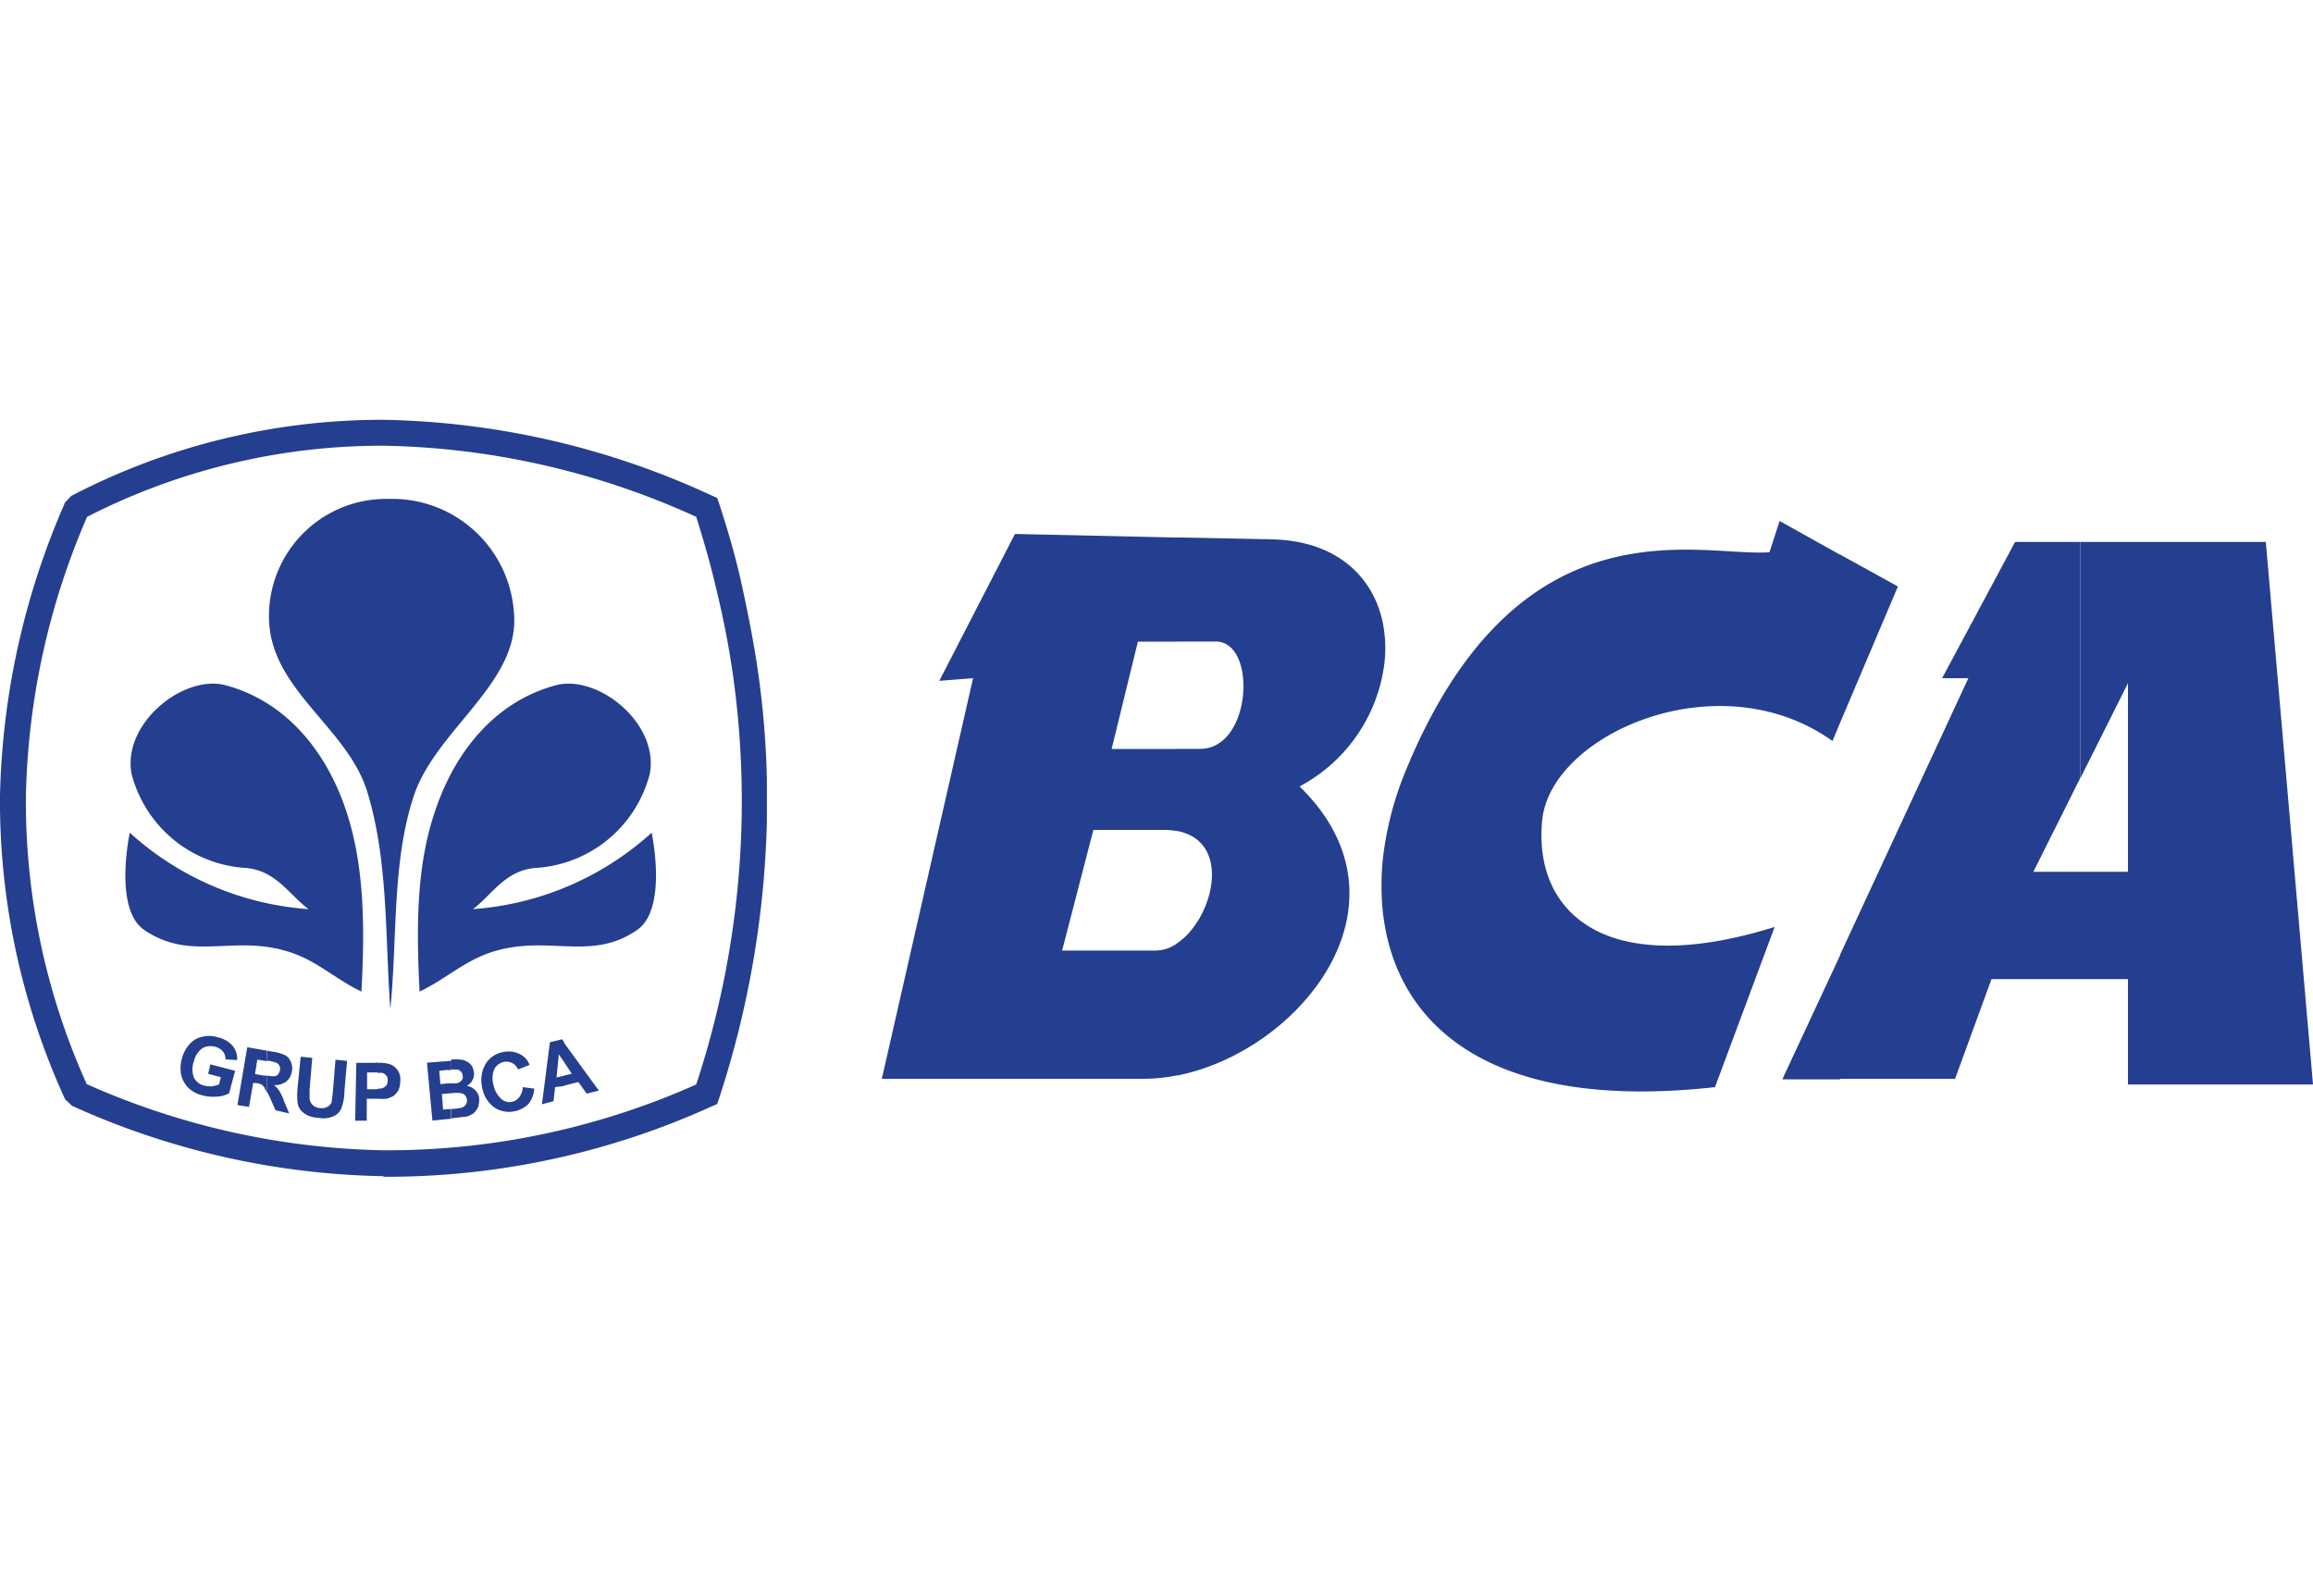 <svg id="Layer_1" data-name="Layer 1" xmlns="http://www.w3.org/2000/svg" viewBox="0 0 200 138"><defs><style>.cls-1,.cls-2{fill:#243e90;}.cls-2{fill-rule:evenodd;}</style></defs><title>BCA</title><path class="cls-1" d="M33.16,36.3a70.29,70.29,0,0,1,28.39,6.55l.46.2.16.46v0h0c.79,2.4,1.48,4.8,2,7.2s1,4.81,1.35,7.21a77,77,0,0,1,.79,9.44v3.68A83.3,83.3,0,0,1,62.17,95l-.16.46-.46.2a67.86,67.86,0,0,1-27.67,6.09h-.72V99.46h.72A65.55,65.55,0,0,0,60.2,93.77a78.15,78.15,0,0,0,3.16-35.53c-.33-2.3-.79-4.67-1.35-7-.5-2.17-1.12-4.38-1.81-6.55a67.78,67.78,0,0,0-27-6.15Zm-27,6.58A58.16,58.16,0,0,1,33,36.3h.2v2.24H33A56,56,0,0,0,7.53,44.69,63.91,63.91,0,0,0,2.24,68.8,59.27,59.27,0,0,0,7.5,93.74a66,66,0,0,0,25.66,5.72v2.24A67.86,67.86,0,0,1,6.22,95.61l-.59-.56A61.88,61.88,0,0,1,0,69.82v-1A66.57,66.57,0,0,1,5.63,43.44Z"/><path class="cls-2" d="M33.75,87.26c-.46-6.29-.16-12.83-2-18.82-1.74-5.59-8.35-8.78-8.49-14.93A10.13,10.13,0,0,1,33.59,43.14,10.55,10.55,0,0,1,44.44,53c.56,6-6.74,10.07-8.65,15.79S34.37,81.11,33.75,87.26Z"/><path class="cls-2" d="M36.28,85.74C36,80.28,36,75.05,37.53,70.41c1.68-5.26,5.17-9.7,10.5-11.15,3.65-1,9,3.29,8.15,7.67a10.87,10.87,0,0,1-9.9,8.12c-2.63.23-3.75,2.34-5.39,3.56A25.74,25.74,0,0,0,56.35,72c.49,2.57.82,6.88-1.19,8.36-3.94,2.79-7.59.52-12.23,1.84C40.33,82.91,38.72,84.56,36.28,85.74Z"/><path class="cls-2" d="M31.25,85.74c.3-5.46.26-10.69-1.22-15.33-1.67-5.26-5.16-9.7-10.49-11.15-3.65-1-9,3.29-8.16,7.67a10.88,10.88,0,0,0,9.9,8.12c2.6.23,3.75,2.34,5.4,3.56A25.66,25.66,0,0,1,11.22,72c-.5,2.57-.83,6.88,1.18,8.36,4,2.79,7.6.52,12.24,1.84C27.24,82.91,28.82,84.56,31.25,85.74Z"/><path class="cls-2" d="M48.78,93.87V93l.66-.16-.66-1V90.18l3,4.12-1.05.26-.72-1Zm0-3.69v1.65l-.46-.66-.2,2,.66-.16v.89L48,94l-.14,1.22-1,.26.69-5.36,1.06-.26.19.29ZM39,96.73v-.85h.23a5.46,5.46,0,0,0,.69-.1.73.73,0,0,0,.33-.23.68.68,0,0,0,.13-.43.69.69,0,0,0-.16-.4.6.6,0,0,0-.33-.19,3.06,3.06,0,0,0-.89,0v-.86c.26,0,.43,0,.49,0a.76.76,0,0,0,.4-.23A.42.42,0,0,0,40,93a.43.43,0,0,0-.17-.36.42.42,0,0,0-.39-.16,3,3,0,0,0-.43,0v-.86a3.35,3.35,0,0,1,.79,0,1.11,1.11,0,0,1,.56.17,1.18,1.18,0,0,1,.43.36,1.52,1.52,0,0,1,.19.59,1.08,1.08,0,0,1-.13.66,1.16,1.16,0,0,1-.49.49,1.33,1.33,0,0,1,.76.4,1.17,1.17,0,0,1,.32.72,2.72,2.72,0,0,1-.09.69,1.63,1.63,0,0,1-.4.56,2.11,2.11,0,0,1-.66.3c-.16,0-.59.06-1.21.13ZM45.2,94l1,.13a2.4,2.4,0,0,1-.53,1.35,2.42,2.42,0,0,1-1.25.62,2.27,2.27,0,0,1-1.74-.39,2.71,2.71,0,0,1-1-1.75,2.77,2.77,0,0,1,.33-2,2.22,2.22,0,0,1,1.55-1,2.13,2.13,0,0,1,1.57.29,1.67,1.67,0,0,1,.66.83l-1,.39a1.05,1.05,0,0,0-.46-.53,1.14,1.14,0,0,0-.73-.13,1.26,1.26,0,0,0-.82.56,1.93,1.93,0,0,0-.13,1.35A2.31,2.31,0,0,0,43.32,95a1.06,1.06,0,0,0,1.58-.13A1.53,1.53,0,0,0,45.2,94ZM39,91.66v.86c-.13,0-.26,0-.43,0l-.59.07.1,1.15.69-.07a.61.61,0,0,0,.23,0v.86h0l-.79.06.1,1.35.72-.06v.85l-1.64.16-.47-5,2-.16a.11.11,0,0,1,.1,0ZM32.63,95v-.86a1.49,1.49,0,0,0,.46-.06.94.94,0,0,0,.33-.23.88.88,0,0,0,.1-.4.55.55,0,0,0-.13-.46.61.61,0,0,0-.4-.23c-.1,0-.19,0-.36,0v-.86a2.87,2.87,0,0,1,1,.1,1.26,1.26,0,0,1,.72.49,1.38,1.38,0,0,1,.26,1,2,2,0,0,1-.16.79,2.07,2.07,0,0,1-.43.49,3.31,3.31,0,0,1-.56.23A4.43,4.43,0,0,1,32.63,95Zm0-3.13v.86h-.39l-.5,0v1.45h.89V95h-.92l0,1.9-1,0,.1-5,1.61,0Zm-9.51,2.63V93a2.86,2.86,0,0,0,.6.06.6.6,0,0,0,.33-.16,1,1,0,0,0,.16-.36.62.62,0,0,0-.07-.43.56.56,0,0,0-.36-.26,3.83,3.83,0,0,0-.66-.14v-.85l.43.07a3.65,3.65,0,0,1,1.12.32,1.08,1.08,0,0,1,.49.6,1.32,1.32,0,0,1,.07.82,1.33,1.33,0,0,1-.49.85,1.61,1.61,0,0,1-1.06.3,1.88,1.88,0,0,1,.46.49,4.49,4.49,0,0,1,.43.92L25,96.27,23.82,96l-.53-1.22c-.07-.1-.1-.23-.17-.33ZM26,91.37l1,.1-.23,2.73c0,.43,0,.72,0,.82a.93.93,0,0,0,.27.53,1,1,0,0,0,.65.26,1,1,0,0,0,.66-.13.72.72,0,0,0,.33-.4c0-.16.07-.46.1-.85l.23-2.8,1,.1-.23,2.63a4.09,4.09,0,0,1-.2,1.28,1.38,1.38,0,0,1-.33.6,1.47,1.47,0,0,1-.65.36,2,2,0,0,1-1,.06,2.57,2.57,0,0,1-1.08-.26,1.87,1.87,0,0,1-.56-.46,1.45,1.45,0,0,1-.23-.59,6.68,6.68,0,0,1,0-1.28Zm-8,1.48.19-.82,2.14.56-.52,1.94a2.3,2.3,0,0,1-1.06.29,3.49,3.49,0,0,1-1.21-.1,2.65,2.65,0,0,1-1.25-.65,2.37,2.37,0,0,1-.63-1.16,3.07,3.07,0,0,1,.07-1.38,3,3,0,0,1,.69-1.28,2,2,0,0,1,1.15-.62,2.35,2.35,0,0,1,1.25.06,2.36,2.36,0,0,1,1.31.76,1.7,1.7,0,0,1,.37,1.21l-1-.06a1.06,1.06,0,0,0-.23-.69,1.37,1.37,0,0,0-.66-.4,1.47,1.47,0,0,0-1.12.13,1.91,1.91,0,0,0-.72,1.12,2,2,0,0,0,0,1.42,1.35,1.35,0,0,0,.89.69,2.42,2.42,0,0,0,.66.06,3,3,0,0,0,.62-.16l.16-.63L18,92.85Zm5.09-2-1.71-.3-.85,5,1,.16.36-2.07.23,0a1.93,1.93,0,0,1,.49.13,1.28,1.28,0,0,1,.26.26c0,.1.14.26.23.49V93c-.09,0-.19,0-.32,0l-.73-.13.2-1.25.79.13h.06Z"/><path class="cls-2" d="M179.9,84.66V75.38H184V59.07l-4.08,8.15V46.86h16L200,93.77H184V84.66Zm0-37.8V67.22l-4.08,8.16h4.08v9.28h-7.7l-3.15,8.62h-9.94V82.55L170.2,58.64h-2.27l6.31-11.78ZM159.11,62.49l5-11.78-5-2.76ZM119.61,58a11.16,11.16,0,0,0,0-3.91V58Zm39.5-10V62.49l-.66,1.58c-9.8-7-24.27-.63-25.09,6.77-.83,7.73,5.06,14,20.09,9.31L148.29,94c-19.84,2.2-27.53-5.66-28.68-14.84v-5.2a28.32,28.32,0,0,1,1.77-6.9C131.15,42.75,147,48.21,153,47.75l.88-2.7,5.2,2.9Zm0,34.6-5,10.73h5ZM101.78,93c10.62-2.1,21-14.87,10.59-25a14,14,0,0,0,7.24-10V54.07c-.73-4-3.85-7.34-9.74-7.44l-8.09-.16v9h3.35c3.59,0,3.13,9.28-1.35,9.28h-2v7.1c4.83.92,3.12,7.63,0,9.71V93Zm17.83-19v5.2A22.61,22.61,0,0,1,119.61,73.93ZM87.76,46.17l-6.54,12.7,2.92-.23L76.25,93.28h22.6a14.57,14.57,0,0,0,2.93-.3V81.57a3.21,3.21,0,0,1-1.81.62H91.84l2.7-10.43h6.08a6.6,6.6,0,0,1,1.16.1v-7.1H96.12l2.27-9.28h3.39v-9Z"/></svg>